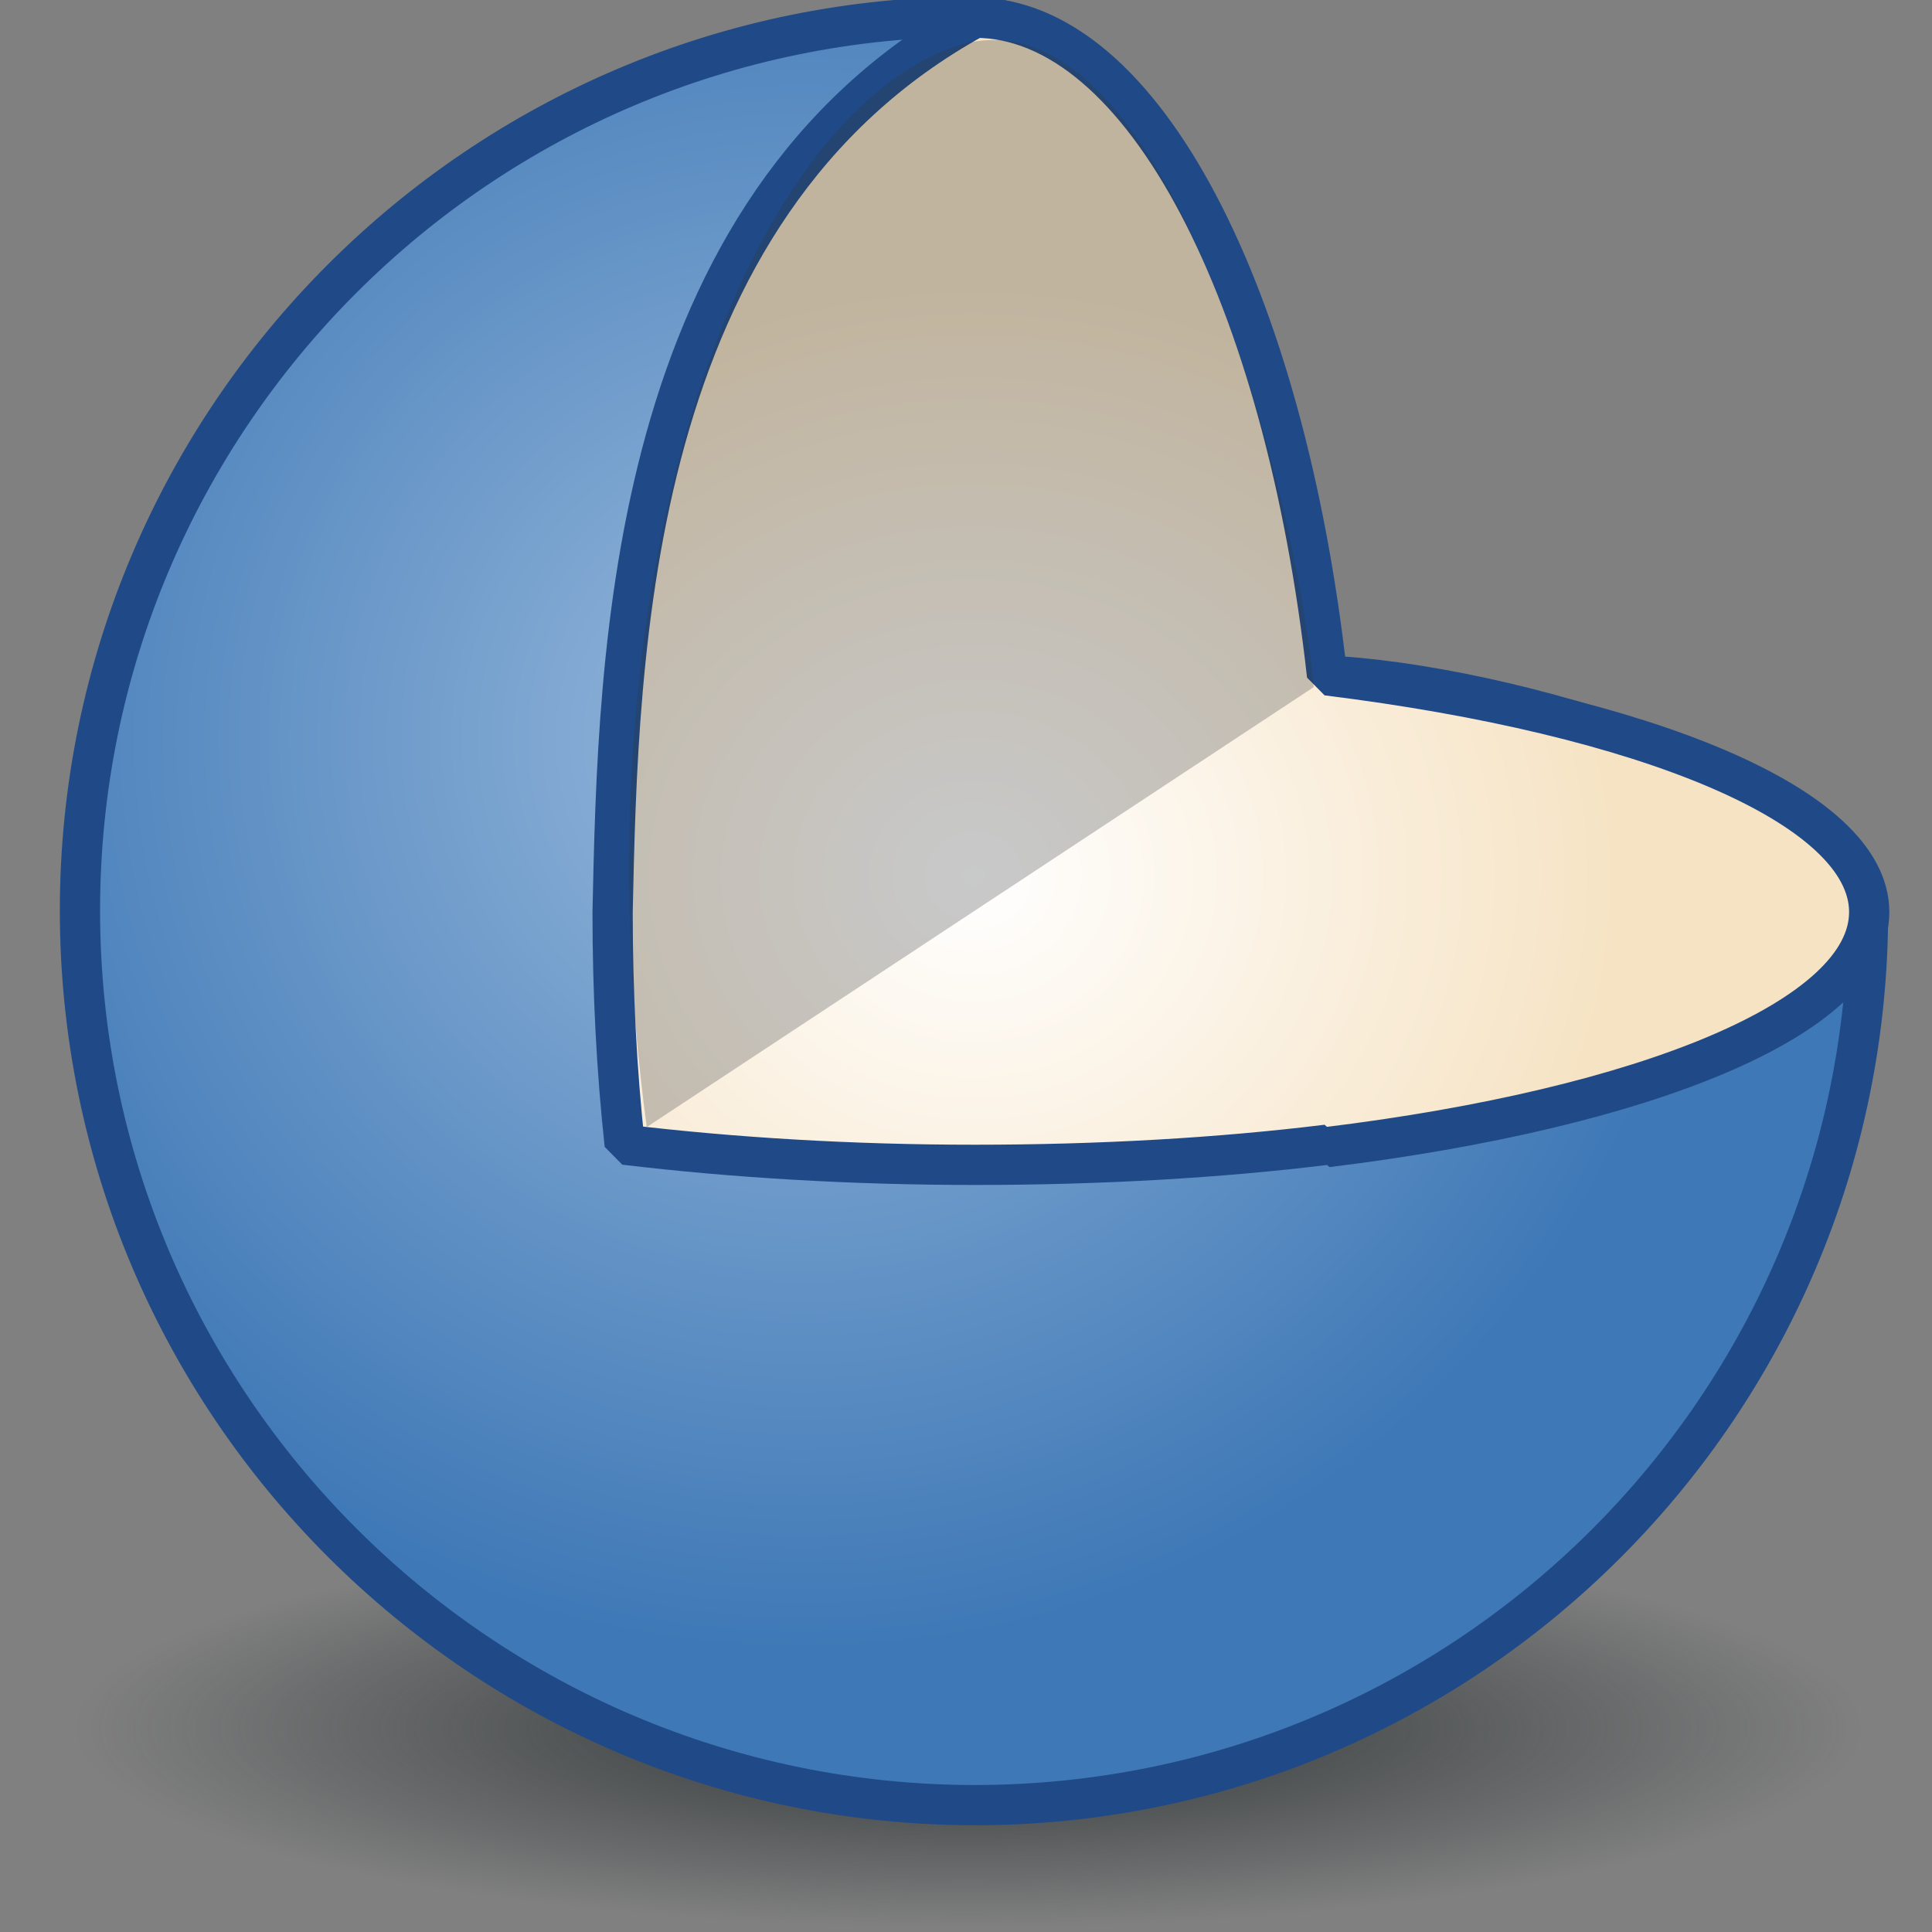 <svg xmlns="http://www.w3.org/2000/svg" width="48" height="48" xmlns:xlink="http://www.w3.org/1999/xlink"><rect width="100%" height="100%" fill="#808080" stroke="none"/><defs><linearGradient id="c"><stop offset="0" stop-color="#98b9dc"/><stop offset="1" stop-color="#3e78b6"/></linearGradient><linearGradient id="b"><stop offset="0" stop-color="#fff"/><stop offset="1" stop-color="#f6e3c4"/></linearGradient><linearGradient id="a"><stop offset="0" stop-color="#2e3436"/><stop offset="1" stop-color="#2e3436" stop-opacity="0"/></linearGradient><radialGradient id="d" cx="24.214" cy="24.214" r="23.5" xlink:href="#a" fx="24.214" fy="24.214" gradientUnits="userSpaceOnUse"/><radialGradient id="f" cx="24.185" cy="22.411" r="16.109" xlink:href="#b" fx="24.185" fy="22.411" gradientTransform="matrix(1 0 0 .916 0 1.239)" gradientUnits="userSpaceOnUse"/><radialGradient id="e" cx="19.681" cy="19.681" r="24.029" xlink:href="#c" fx="19.681" fy="19.681" gradientUnits="userSpaceOnUse"/></defs><g><path fill="url(#d)" d="M47.7 24.2a23.5 23.5 0 1 1-47 0 23.5 23.5 0 1 1 47 0z" transform="matrix(.945 0 0 .21 1.182 37.85)" color="#000" overflow="visible" enable-background="accumulate"/><path fill="url(#e)" stroke="#204a87" stroke-width="1.058" d="M24.2.7c5.7.16 9.03 12.48 9.16 17.32 4.8.18 14.1 2.97 14.35 6.2m0 0c0 12.97-10.5 23.5-23.5 23.5C11.25 47.7.7 37.18.7 24.2.7 11.23 11.25.7 24.2.7" transform="matrix(.945 0 0 .945 1.325 -.247)" color="#000" stroke-linecap="round" stroke-linejoin="bevel" overflow="visible" enable-background="accumulate"/><path fill="url(#f)" stroke="#204a87" d="M24.22.44c-8.63 4.74-8.86 15.75-9 22.22 0 2 .1 3.93.3 5.78 2.68.32 5.62.5 8.7.5 3.1 0 6.07-.17 8.75-.5 0 .02 0 .04 0 .06 7.92-.97 13.47-3.22 13.47-5.84 0-2.63-5.55-4.9-13.47-5.88C31.92 7.36 28.4.44 24.22.44z" color="#000" stroke-linecap="round" stroke-linejoin="bevel" overflow="visible" enable-background="accumulate"/><path fill="#2e3436" fill-opacity=".263" d="M16.07 28l16.57-10.93c-.5-5.33-3.88-17.87-9.07-15.86-5.43 2.12-9.28 13.76-7.5 26.8z"/></g></svg>